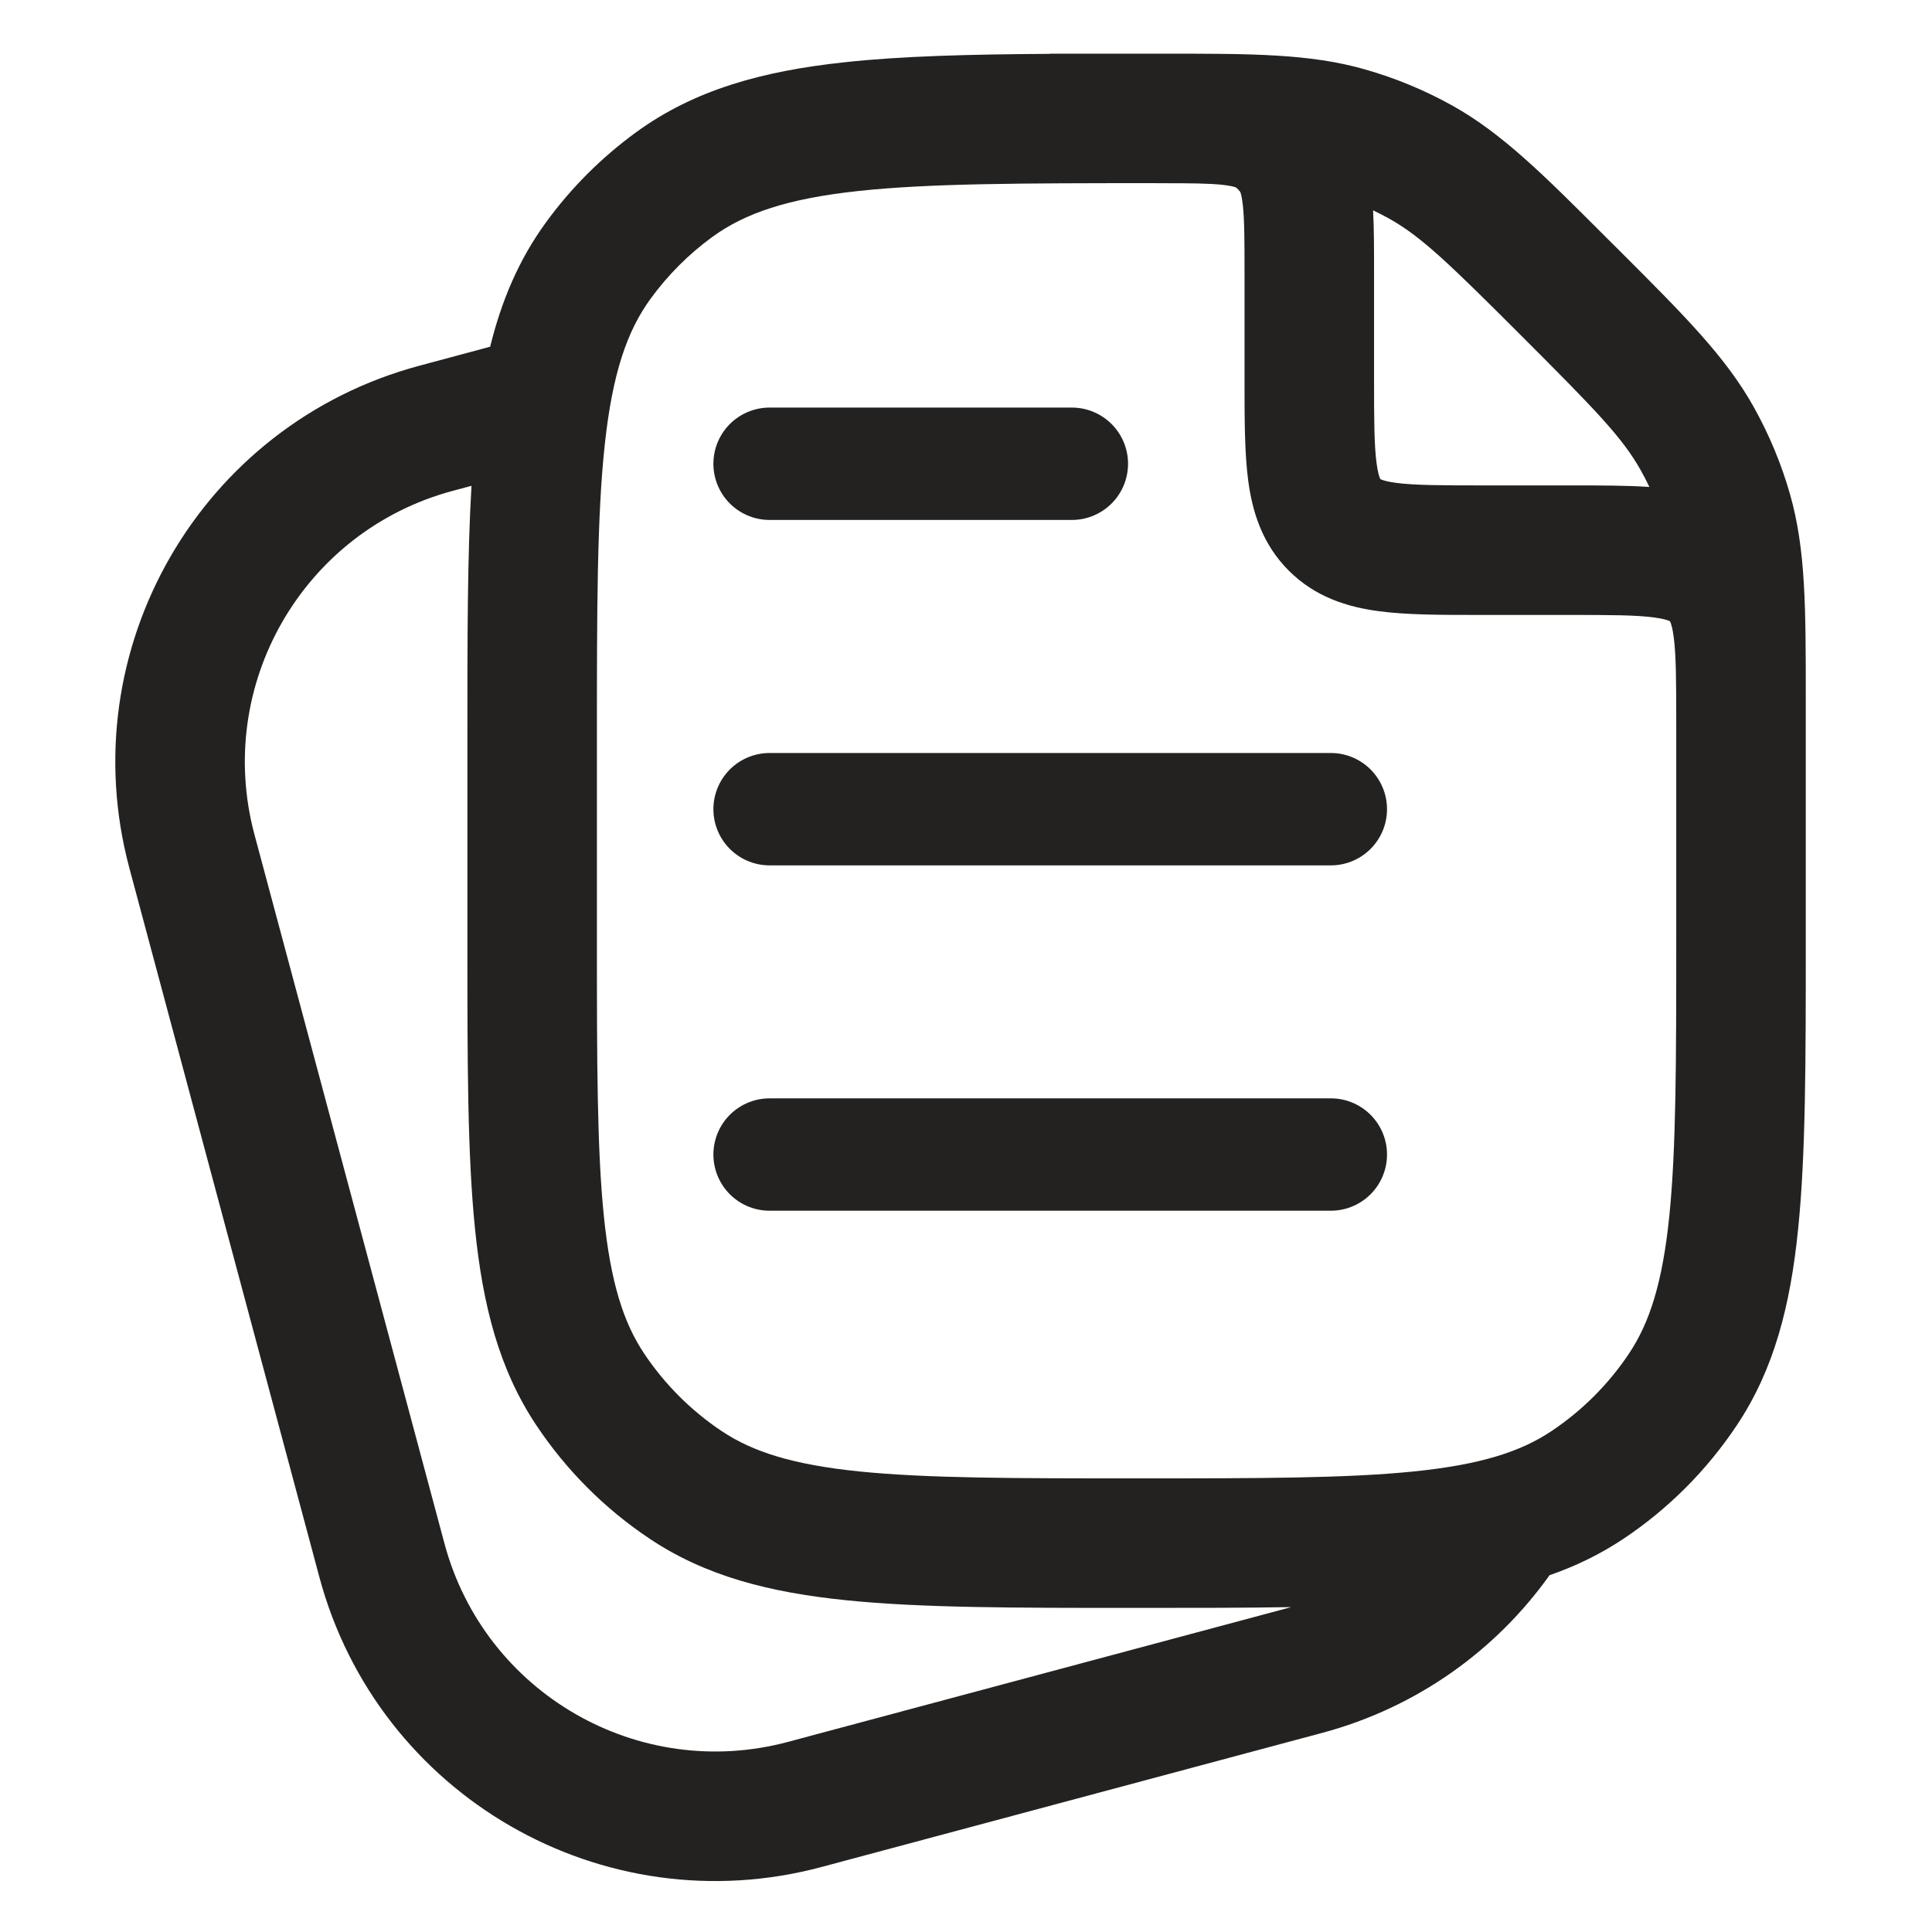 <svg width="24" height="24" viewBox="0 0 24 24" fill="none" xmlns="http://www.w3.org/2000/svg">
<path d="M9.56 5.761H13.315M9.56 10.052H16.532M9.56 14.342H16.532" stroke="#242220" stroke-width="1.396" stroke-linecap="round" stroke-linejoin="round"/>
<path fill-rule="evenodd" clip-rule="evenodd" d="M22.337 15.267C22.432 14.338 22.432 13.174 22.432 11.706L22.432 8.677C22.432 7.553 22.432 6.828 22.237 6.142C22.13 5.766 21.979 5.403 21.789 5.062C21.442 4.438 20.93 3.926 20.135 3.131L19.967 2.964C19.173 2.169 18.66 1.656 18.037 1.309C17.695 1.119 17.332 0.969 16.956 0.862C16.27 0.666 15.545 0.666 14.421 0.667L13.046 0.667V0.669C12.043 0.675 11.199 0.696 10.486 0.774C9.472 0.883 8.63 1.114 7.906 1.64C7.474 1.954 7.093 2.334 6.779 2.767C6.444 3.228 6.229 3.737 6.089 4.307L5.21 4.543C2.492 5.271 0.879 8.065 1.607 10.783L3.967 19.59C4.695 22.308 7.489 23.921 10.207 23.192L16.423 21.527C17.61 21.209 18.587 20.496 19.249 19.568C19.575 19.455 19.88 19.307 20.168 19.115C20.724 18.744 21.201 18.266 21.573 17.709C22.038 17.014 22.241 16.219 22.337 15.267ZM14.434 2.276L14.303 2.275C12.692 2.276 11.546 2.277 10.659 2.373C9.782 2.468 9.256 2.648 8.852 2.941C8.556 3.156 8.296 3.417 8.081 3.712C7.787 4.116 7.608 4.643 7.513 5.52C7.416 6.412 7.415 7.567 7.415 9.194V11.661C7.415 13.184 7.416 14.266 7.501 15.104C7.585 15.929 7.744 16.429 8.003 16.816C8.257 17.196 8.584 17.523 8.964 17.777C9.351 18.036 9.851 18.195 10.676 18.279C11.514 18.364 12.596 18.365 14.119 18.365C15.642 18.365 16.724 18.364 17.562 18.279C18.387 18.195 18.887 18.036 19.274 17.777C19.654 17.523 19.981 17.196 20.235 16.816C20.494 16.429 20.653 15.929 20.737 15.104C20.822 14.266 20.823 13.184 20.823 11.661V8.979C20.823 8.451 20.821 8.136 20.791 7.91C20.777 7.806 20.761 7.754 20.751 7.731C20.749 7.725 20.747 7.722 20.746 7.72L20.744 7.717L20.742 7.716C20.74 7.715 20.736 7.713 20.731 7.711C20.707 7.701 20.655 7.685 20.552 7.671C20.326 7.64 20.011 7.639 19.482 7.639L18.361 7.639C17.897 7.639 17.472 7.639 17.125 7.592C16.744 7.541 16.341 7.42 16.01 7.089C15.678 6.757 15.557 6.354 15.506 5.973C15.46 5.627 15.46 5.201 15.46 4.737L15.46 3.402C15.46 2.982 15.459 2.731 15.439 2.548C15.427 2.441 15.412 2.396 15.407 2.384C15.391 2.363 15.373 2.344 15.352 2.328C15.339 2.323 15.295 2.308 15.187 2.296C15.019 2.278 14.795 2.276 14.434 2.276ZM16.038 19.964C15.475 19.974 14.853 19.974 14.164 19.974H14.074C12.606 19.974 11.442 19.974 10.513 19.879C9.561 19.782 8.766 19.58 8.071 19.115C7.514 18.744 7.037 18.266 6.665 17.709C6.2 17.014 5.998 16.219 5.901 15.267C5.806 14.338 5.806 13.174 5.806 11.706V9.146C5.806 7.922 5.806 6.896 5.857 6.035L5.626 6.097C3.766 6.595 2.663 8.507 3.161 10.367L5.521 19.173C6.019 21.033 7.931 22.137 9.79 21.638L16.007 19.973C16.017 19.97 16.027 19.967 16.038 19.964ZM20.383 5.844C20.421 5.911 20.456 5.979 20.489 6.049C20.202 6.03 19.877 6.03 19.53 6.03L18.41 6.03C17.881 6.03 17.566 6.028 17.34 5.998C17.236 5.984 17.184 5.967 17.161 5.958C17.156 5.955 17.152 5.954 17.15 5.953L17.147 5.951L17.146 5.949C17.145 5.946 17.143 5.943 17.141 5.937C17.131 5.914 17.115 5.862 17.101 5.759C17.07 5.533 17.069 5.217 17.069 4.689L17.069 3.364C17.069 3.094 17.069 2.84 17.057 2.613C17.124 2.645 17.19 2.679 17.255 2.715C17.657 2.939 18.006 3.278 18.913 4.185C19.82 5.092 20.159 5.441 20.383 5.844Z" fill="#242220"/>
</svg>
